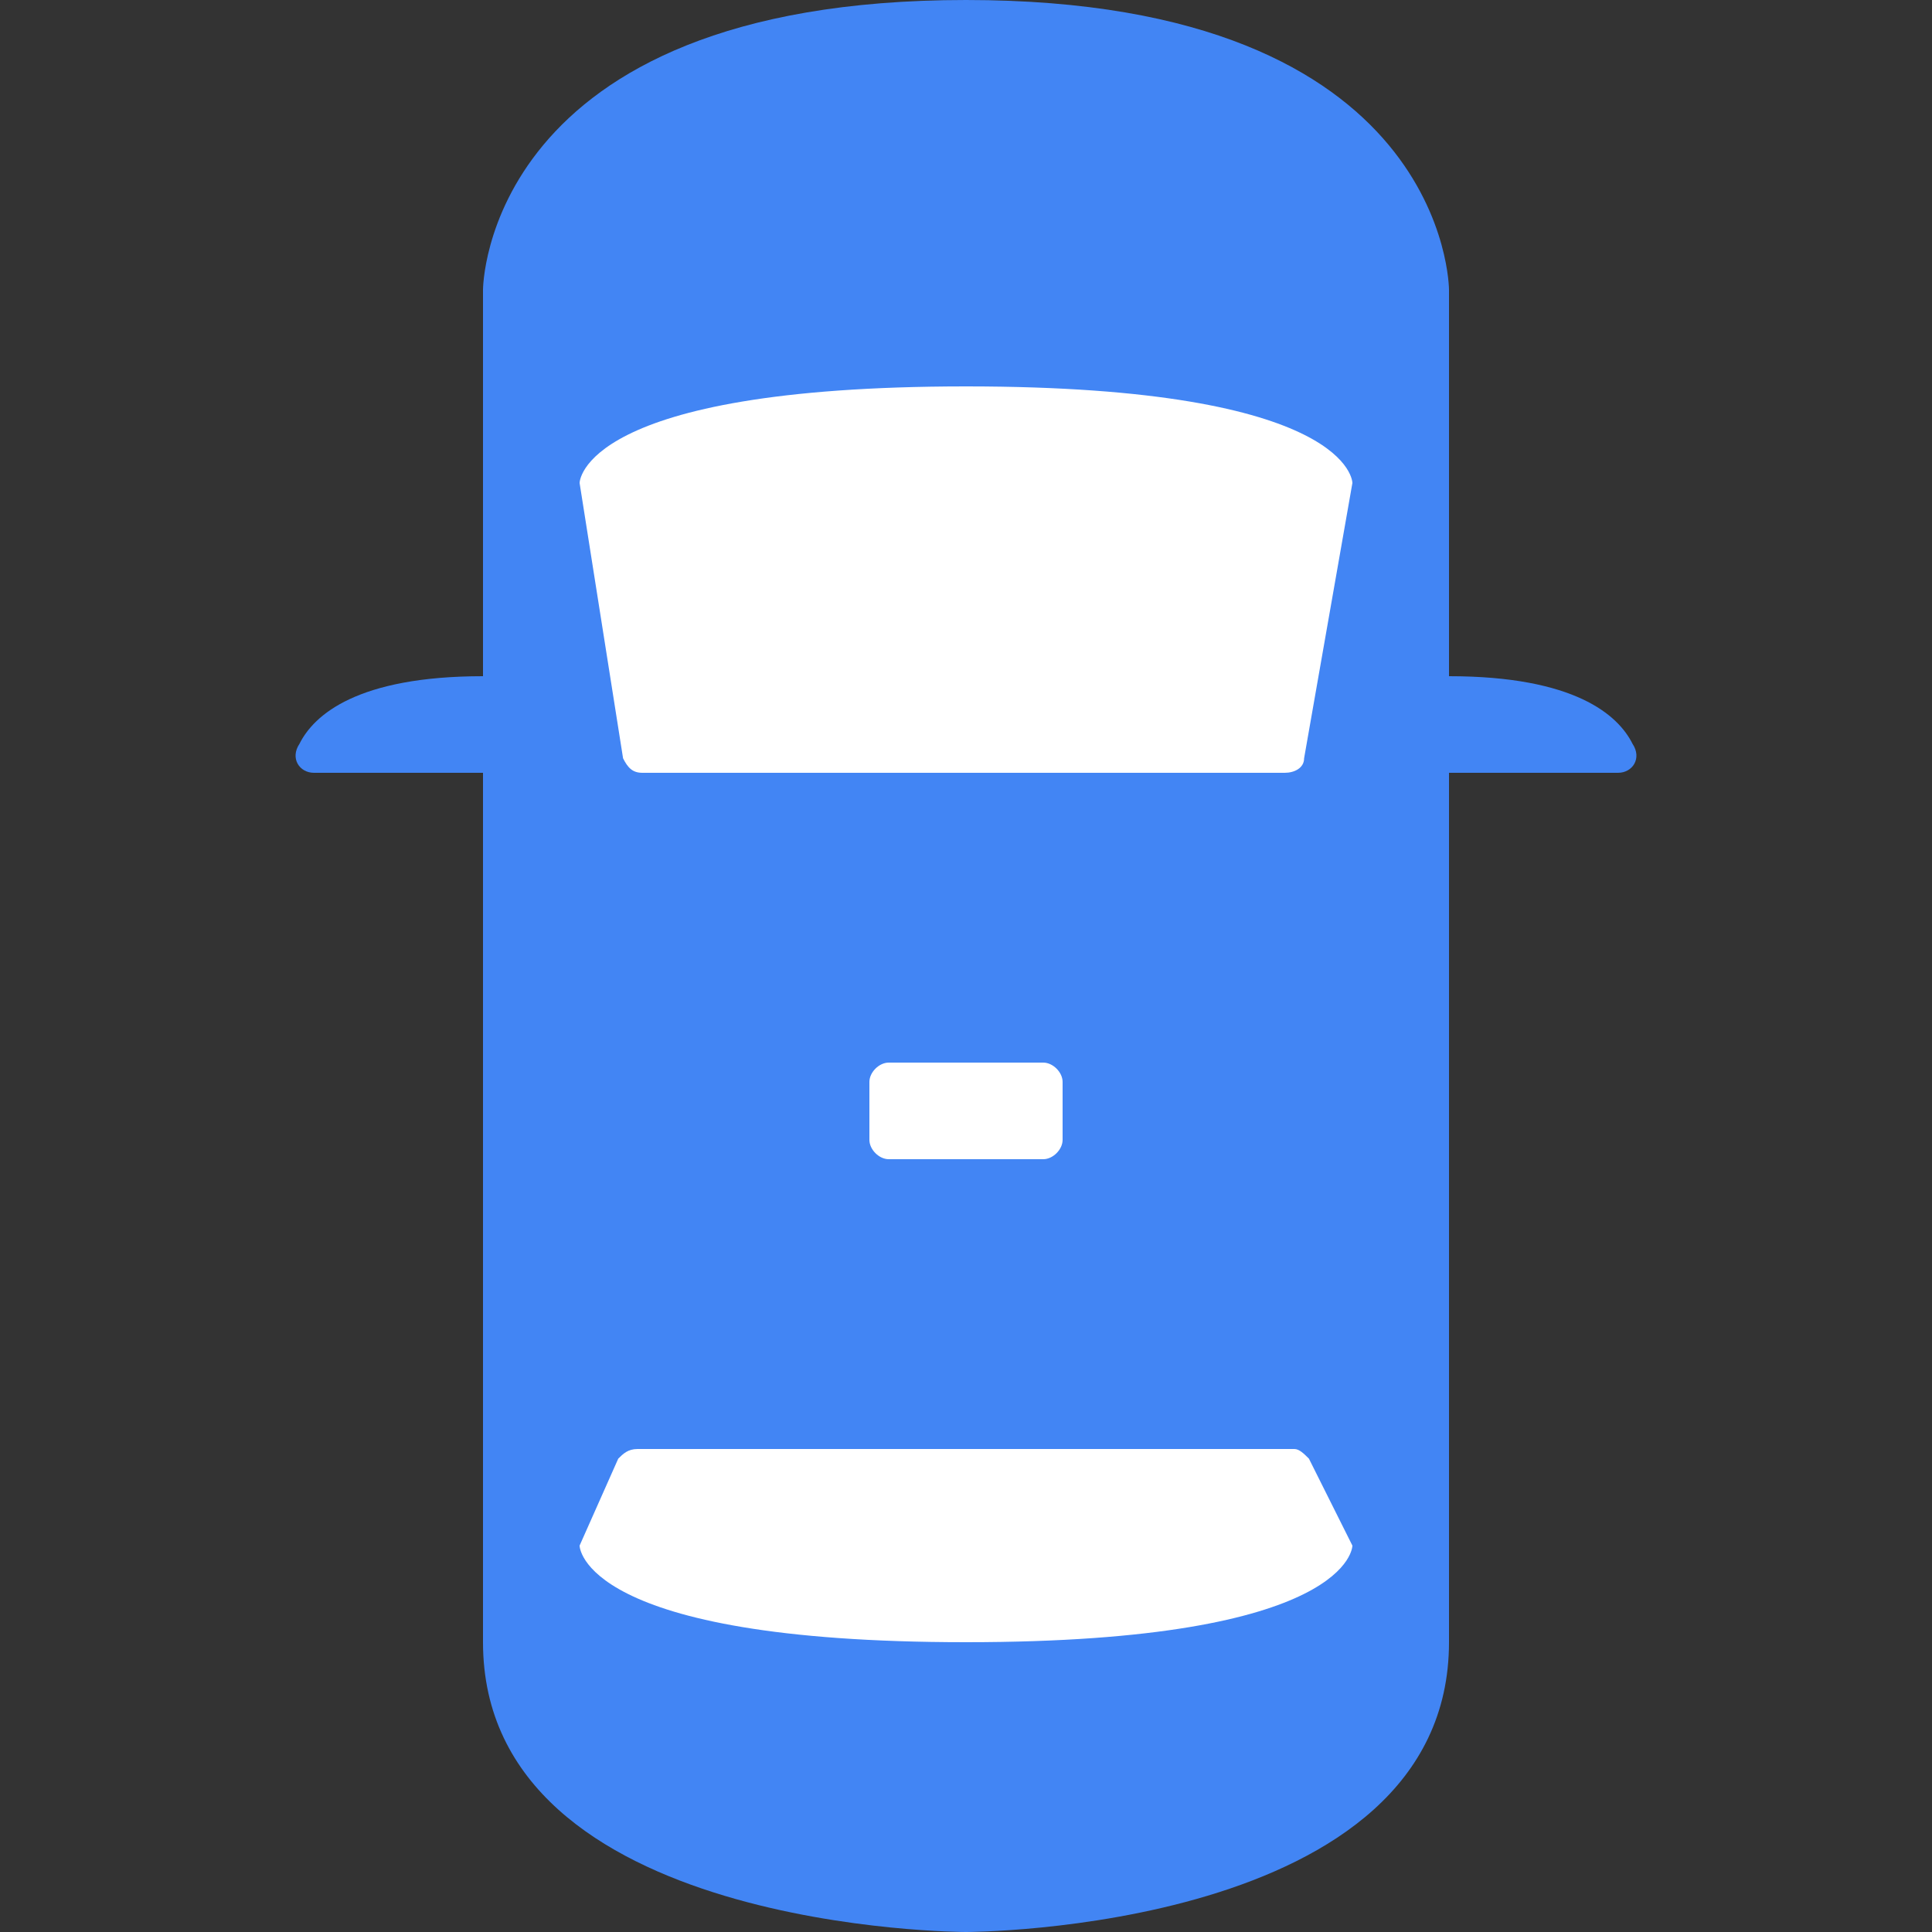 <?xml version="1.0" encoding="utf-8"?>
<!-- Generator: Adobe Illustrator 22.1.0, SVG Export Plug-In . SVG Version: 6.00 Build 0)  -->
<svg version="1.1" id="レイヤー_1" xmlns="http://www.w3.org/2000/svg" xmlns:xlink="http://www.w3.org/1999/xlink" x="0px"
	 y="0px" width="40px" height="40px" viewBox="0 0 40 40" style="enable-background:new 0 0 40 40;" xml:space="preserve">
<rect x="0" y="0" width="40" height="40" fill="#333333" stroke="none"/>
<style type="text/css">
	.st0{fill:#4285F4;}
	.st1{fill:#FFFFFF;}
</style>
<g>
	<path class="st0" d="M30,14V6c0,0,0-6-10-6S10,6,10,6v8c-2.6,0-3.5,0.8-3.8,1.4C6,15.7,6.2,16,6.5,16H10v18c0,6,10,6,10,6
		s10,0,10-6V16h3.5c0.3,0,0.5-0.3,0.3-0.6C33.5,14.8,32.6,14,30,14z"/>
	<g>
		<path class="st1" d="M13.3,16h13.3c0.2,0,0.4-0.1,0.4-0.3L28,10c0,0,0-2-8-2s-8,2-8,2l0.9,5.7C13,15.9,13.1,16,13.3,16z"/>
		<path class="st1" d="M18.4,22c-0.2,0-0.4,0.2-0.4,0.4v1.2c0,0.2,0.2,0.4,0.4,0.4h3.2c0.2,0,0.4-0.2,0.4-0.4v-1.2
			c0-0.2-0.2-0.4-0.4-0.4H18.4z"/>
		<path class="st1" d="M26.8,30H13.2c-0.2,0-0.3,0.1-0.4,0.2L12,32c0,0,0,2,8,2s8-2,8-2l-0.9-1.8C27,30.1,26.9,30,26.8,30z"/>
	</g>
</g>
</svg>
